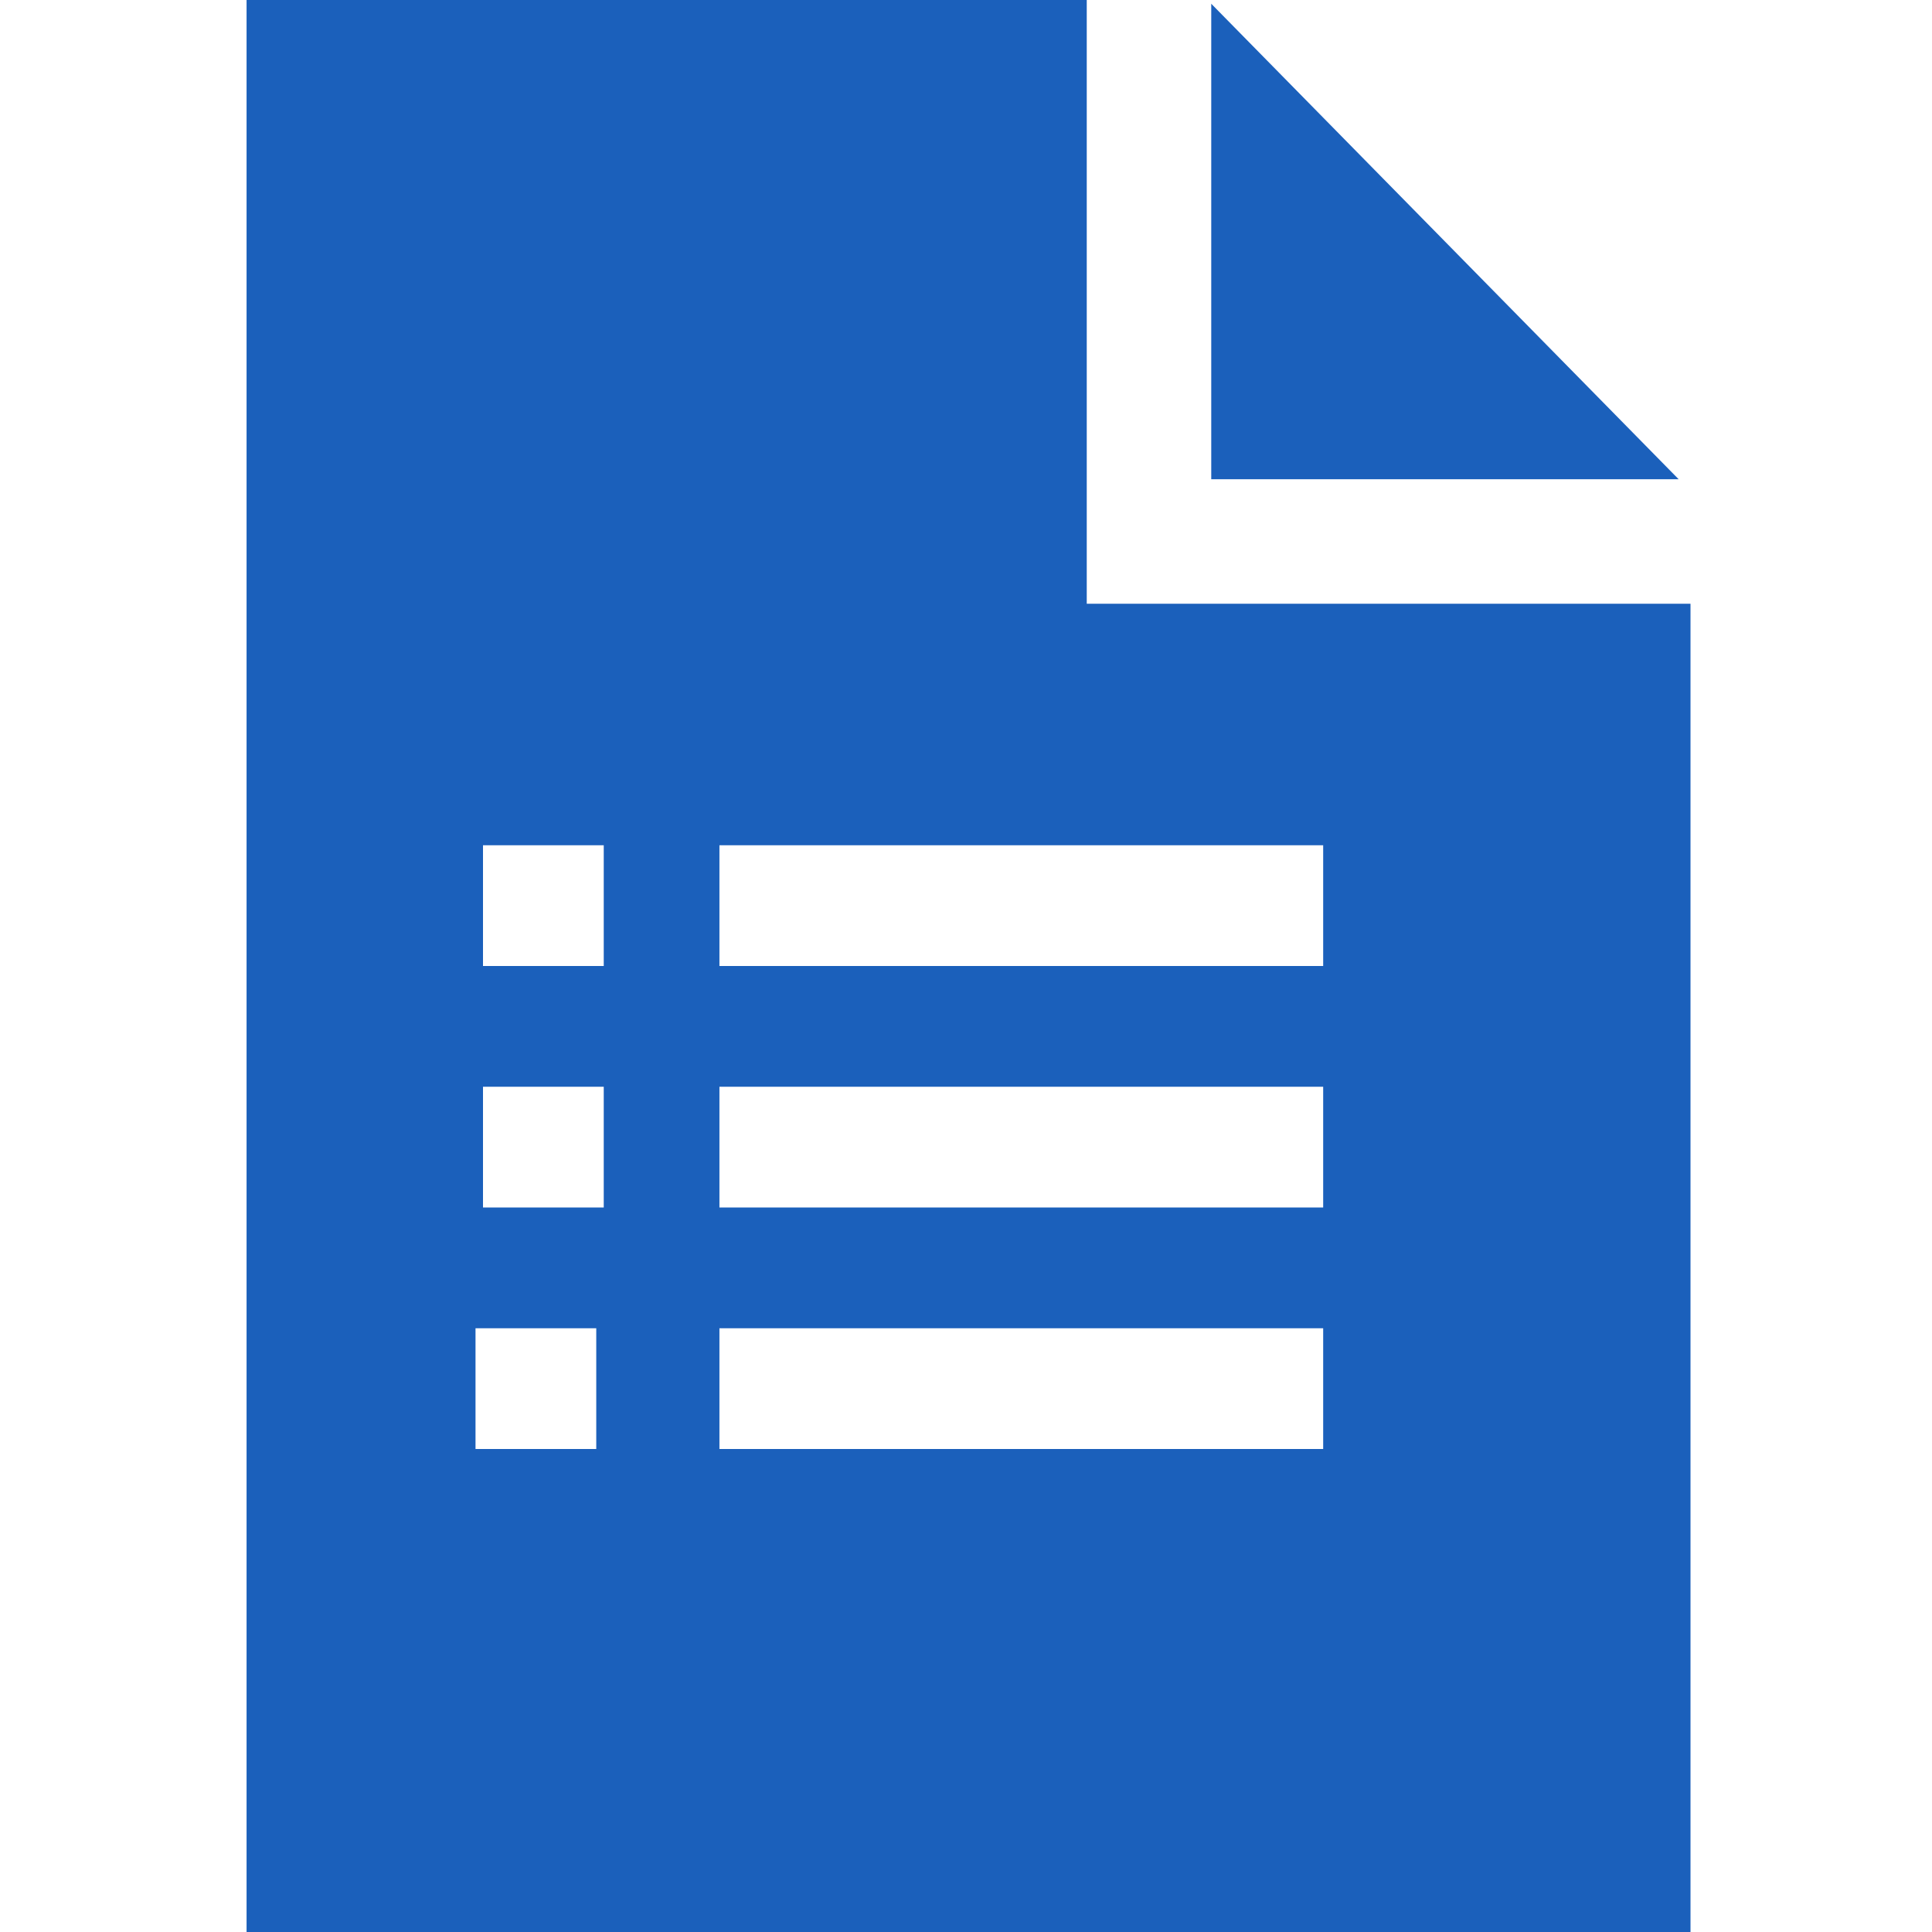 <!DOCTYPE svg PUBLIC "-//W3C//DTD SVG 1.1//EN" "http://www.w3.org/Graphics/SVG/1.1/DTD/svg11.dtd">
<!-- Uploaded to: SVG Repo, www.svgrepo.com, Transformed by: SVG Repo Mixer Tools -->
<svg width="800px" height="800px" viewBox="0 0 16 16" version="1.1" xmlns="http://www.w3.org/2000/svg" xmlns:xlink="http://www.w3.org/1999/xlink" class="si-glyph si-glyph-document-bullet-list" fill="#000000">
<g id="SVGRepo_bgCarrier" stroke-width="0"/>
<g id="SVGRepo_tracerCarrier" stroke-linecap="round" stroke-linejoin="round"/>
<g id="SVGRepo_iconCarrier"> <title>149</title> <defs> </defs> <g stroke="none" stroke-width="1" fill="none" fill-rule="evenodd"> <g transform="translate(2, 0)" fill="#1b60bb"> <path d="M8.031,0.031 L8.031,3.969 L11.902,3.969 L8.031,0.031 Z" class="si-glyph-fill"> </path> <path d="M7,5 L7,0 L0.042,0 L0.042,16 L12,16 L12,5 L7,5 Z M3,8 L2,8 L2,7 L3,7 L3,8 L3,8 Z M3,10 L2,10 L2,9 L3,9 L3,10 L3,10 Z M2.938,12 L1.938,12 L1.938,11 L2.938,11 L2.938,12 L2.938,12 Z M3.958,12 L3.958,11 L8.958,11 L8.958,12 L3.958,12 Z M8.958,10 L3.958,10 L3.958,9 L8.958,9 L8.958,10 L8.958,10 Z M8.958,8 L3.958,8 L3.958,7 L8.958,7 L8.958,8 L8.958,8 Z" class="si-glyph-fill"> </path> </g> </g> </g>
</svg>